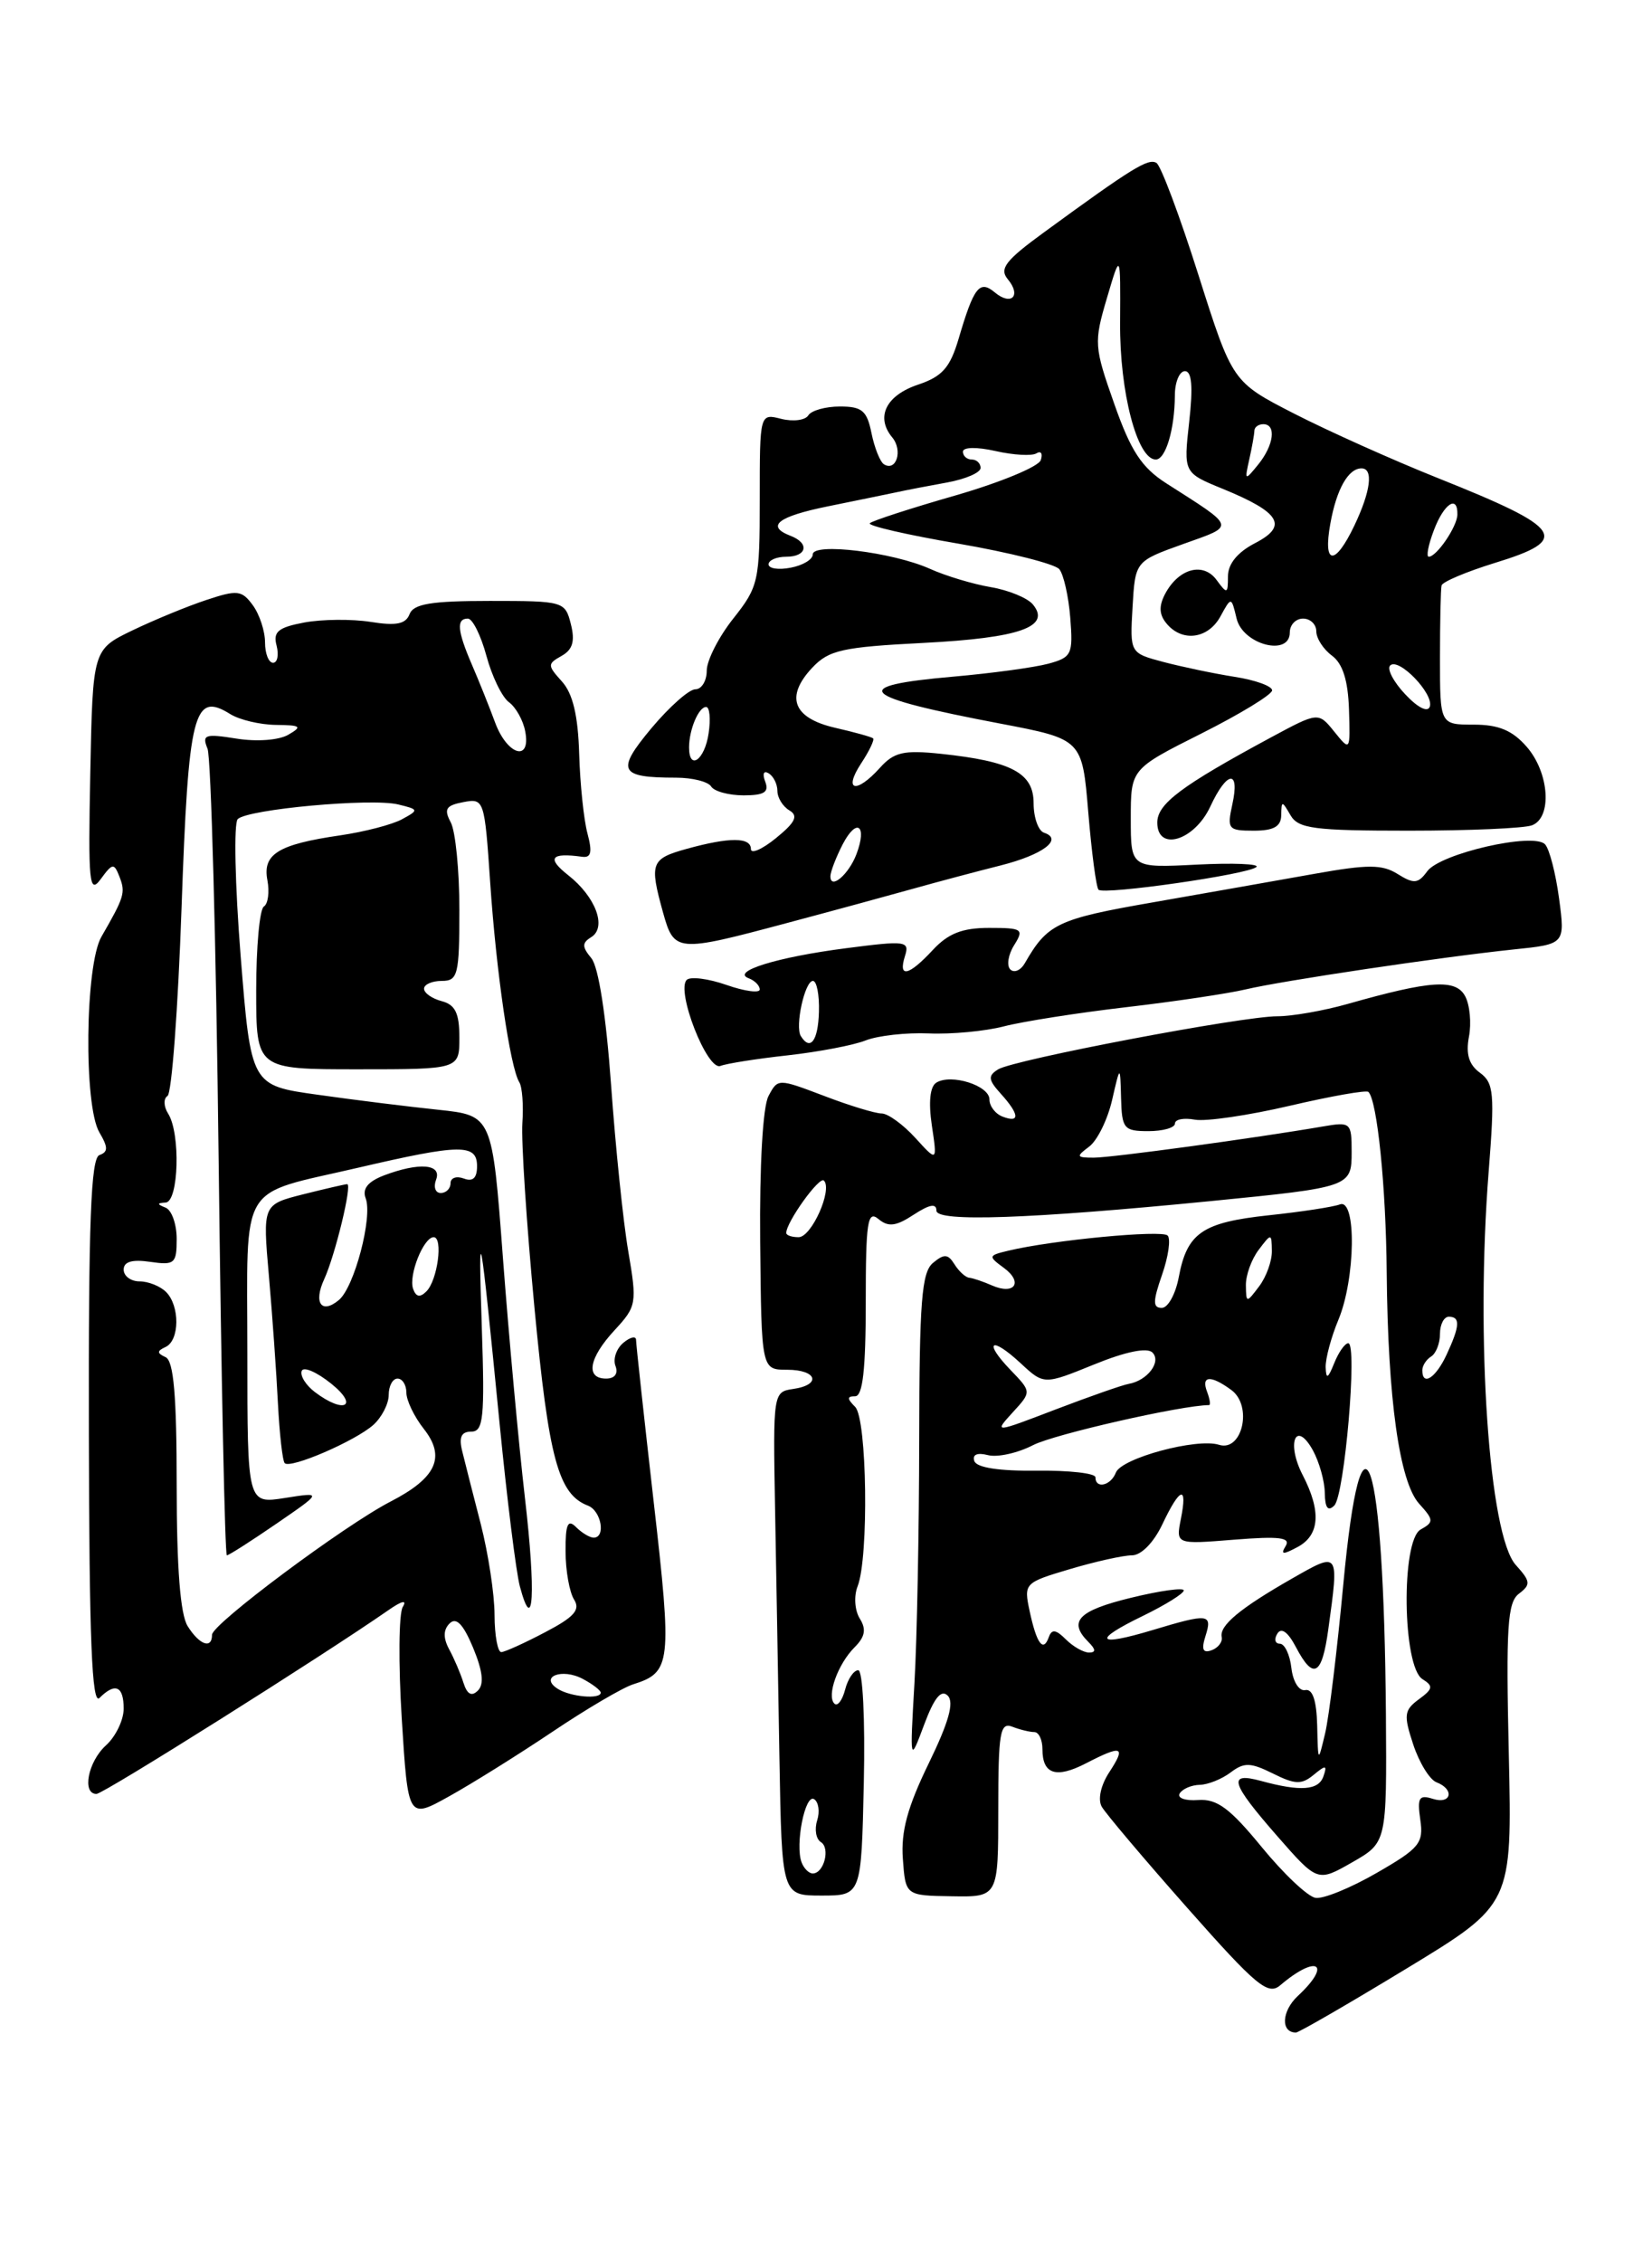 <?xml version="1.0" encoding="UTF-8" standalone="no"?>
<!DOCTYPE svg PUBLIC "-//W3C//DTD SVG 1.1//EN" "http://www.w3.org/Graphics/SVG/1.1/DTD/svg11.dtd" >
<svg xmlns="http://www.w3.org/2000/svg" xmlns:xlink="http://www.w3.org/1999/xlink" version="1.1" viewBox="0 0 187 256">
 <g >
 <path fill="currentColor"
d=" M 159.23 222.75 C 171.17 215.50 171.17 215.50 170.79 198.50 C 170.46 184.08 170.64 181.32 171.94 180.34 C 173.30 179.31 173.26 178.95 171.58 177.09 C 168.55 173.74 167.02 151.49 168.51 132.59 C 169.21 123.72 169.10 122.55 167.52 121.39 C 166.27 120.48 165.91 119.27 166.28 117.31 C 166.57 115.78 166.38 113.71 165.85 112.73 C 164.79 110.75 161.94 110.94 152.57 113.60 C 149.86 114.37 146.27 115.00 144.60 115.00 C 140.59 115.00 114.76 119.91 112.98 121.01 C 111.81 121.74 111.86 122.19 113.29 123.77 C 115.40 126.10 115.48 127.12 113.50 126.36 C 112.67 126.05 112.00 125.17 112.00 124.41 C 112.00 122.84 107.67 121.47 105.99 122.51 C 105.27 122.95 105.09 124.72 105.48 127.35 C 106.10 131.50 106.10 131.50 103.60 128.75 C 102.22 127.24 100.51 126.00 99.80 126.00 C 99.08 126.00 96.15 125.11 93.28 124.01 C 88.06 122.03 88.05 122.03 86.99 124.03 C 86.35 125.22 85.97 131.87 86.05 140.51 C 86.19 155.00 86.19 155.00 89.10 155.00 C 92.51 155.00 93.02 156.72 89.75 157.18 C 87.53 157.50 87.50 157.70 87.73 170.50 C 87.86 177.65 88.09 190.47 88.23 199.00 C 88.50 214.50 88.50 214.50 93.00 214.50 C 97.50 214.50 97.50 214.50 97.78 201.75 C 97.94 194.52 97.66 189.00 97.15 189.00 C 96.64 189.00 95.97 189.99 95.66 191.21 C 95.34 192.42 94.80 193.13 94.45 192.78 C 93.55 191.89 94.84 188.30 96.74 186.40 C 97.93 185.21 98.08 184.36 97.32 183.15 C 96.75 182.23 96.64 180.61 97.08 179.50 C 98.36 176.21 98.15 160.55 96.80 159.20 C 95.87 158.27 95.87 158.00 96.80 158.00 C 97.66 158.00 98.00 154.97 98.00 147.38 C 98.00 138.27 98.20 136.92 99.43 137.94 C 100.56 138.88 101.42 138.77 103.43 137.45 C 105.23 136.28 106.00 136.14 106.00 137.00 C 106.00 138.30 116.56 137.93 137.00 135.92 C 152.90 134.35 153.00 134.31 153.00 130.34 C 153.00 127.02 152.89 126.93 149.75 127.47 C 142.01 128.80 125.83 131.00 123.82 131.00 C 121.83 131.00 121.78 130.88 123.29 129.75 C 124.21 129.06 125.37 126.70 125.88 124.50 C 126.80 120.50 126.80 120.50 126.90 124.25 C 126.99 127.73 127.22 128.00 130.00 128.00 C 131.65 128.00 133.00 127.61 133.00 127.14 C 133.00 126.66 134.01 126.47 135.25 126.70 C 136.49 126.93 141.32 126.22 145.99 125.13 C 150.66 124.04 154.67 123.33 154.90 123.56 C 155.90 124.56 156.89 134.31 156.97 144.00 C 157.10 158.33 158.41 167.69 160.64 170.16 C 162.31 172.00 162.32 172.24 160.81 173.08 C 158.58 174.33 158.75 188.61 161.02 190.01 C 162.27 190.79 162.21 191.12 160.61 192.29 C 158.94 193.52 158.87 194.07 159.97 197.40 C 160.65 199.46 161.83 201.38 162.60 201.68 C 164.69 202.48 164.29 204.23 162.17 203.55 C 160.63 203.06 160.41 203.43 160.77 205.91 C 161.16 208.56 160.70 209.14 155.85 211.93 C 152.91 213.63 149.78 214.91 148.91 214.76 C 148.03 214.62 145.29 212.03 142.81 209.00 C 139.21 204.61 137.76 203.54 135.63 203.69 C 134.16 203.80 133.22 203.46 133.54 202.94 C 133.86 202.42 134.88 201.99 135.81 201.97 C 136.74 201.95 138.31 201.32 139.30 200.57 C 140.83 199.41 141.55 199.43 144.09 200.69 C 146.60 201.94 147.33 201.97 148.70 200.84 C 150.08 199.70 150.25 199.73 149.81 201.00 C 149.27 202.60 147.22 202.75 142.75 201.53 C 138.93 200.49 139.29 201.72 144.57 207.76 C 149.14 212.98 149.14 212.98 153.06 210.74 C 156.98 208.50 156.98 208.50 156.88 194.00 C 156.65 164.38 154.16 156.82 152.05 179.35 C 151.36 186.73 150.44 194.29 150.00 196.14 C 149.20 199.50 149.20 199.50 149.10 195.25 C 149.03 192.42 148.58 191.08 147.75 191.25 C 147.05 191.39 146.36 190.30 146.18 188.75 C 146.01 187.24 145.42 186.00 144.87 186.00 C 144.33 186.00 144.20 185.49 144.59 184.86 C 145.04 184.13 145.79 184.67 146.68 186.36 C 148.67 190.16 149.64 189.64 150.36 184.36 C 151.58 175.49 151.63 175.56 146.25 178.63 C 140.37 181.99 138.02 183.94 138.29 185.24 C 138.41 185.80 137.89 186.47 137.15 186.74 C 136.16 187.10 135.97 186.66 136.46 185.12 C 137.26 182.60 136.80 182.55 130.46 184.46 C 124.08 186.38 123.60 185.65 129.38 182.85 C 131.92 181.61 134.00 180.32 134.00 179.97 C 134.00 179.63 131.30 180.00 128.00 180.81 C 122.05 182.26 120.88 183.48 123.20 185.80 C 124.05 186.65 124.07 187.00 123.27 187.00 C 122.65 187.00 121.47 186.33 120.65 185.51 C 119.53 184.39 119.05 184.32 118.72 185.26 C 118.09 187.02 117.34 186.00 116.55 182.31 C 115.88 179.17 115.95 179.09 121.11 177.56 C 124.00 176.70 127.16 176.00 128.13 176.00 C 129.18 176.00 130.59 174.56 131.57 172.50 C 133.58 168.25 134.45 168.00 133.67 171.88 C 133.10 174.76 133.10 174.76 139.70 174.23 C 144.82 173.82 146.13 173.98 145.53 174.95 C 144.93 175.93 145.22 175.95 146.88 175.06 C 149.39 173.72 149.58 171.02 147.46 166.92 C 145.58 163.29 146.67 160.62 148.61 164.11 C 149.33 165.43 149.95 167.60 149.96 168.95 C 149.99 170.64 150.32 171.08 151.04 170.36 C 152.20 169.20 153.68 152.00 152.62 152.00 C 152.24 152.00 151.53 153.01 151.03 154.25 C 150.32 156.02 150.11 156.12 150.06 154.72 C 150.03 153.74 150.68 151.32 151.50 149.35 C 153.44 144.71 153.56 135.57 151.67 136.29 C 150.95 136.57 147.32 137.13 143.62 137.52 C 136.09 138.33 134.37 139.51 133.43 144.53 C 133.07 146.44 132.21 148.00 131.51 148.00 C 130.48 148.00 130.49 147.27 131.54 144.25 C 132.26 142.19 132.54 140.19 132.17 139.81 C 131.53 139.15 119.11 140.33 114.13 141.53 C 111.86 142.07 111.84 142.16 113.63 143.47 C 115.85 145.10 114.86 146.58 112.29 145.46 C 111.31 145.03 110.15 144.63 109.71 144.59 C 109.28 144.54 108.53 143.85 108.04 143.06 C 107.31 141.89 106.87 141.86 105.61 142.91 C 104.33 143.97 104.07 147.28 104.05 162.84 C 104.04 173.10 103.80 185.55 103.51 190.50 C 102.99 199.50 102.99 199.50 104.61 195.16 C 105.75 192.11 106.54 191.14 107.28 191.88 C 108.03 192.63 107.39 194.90 105.12 199.56 C 102.73 204.47 101.97 207.25 102.20 210.34 C 102.50 214.50 102.50 214.50 107.75 214.58 C 113.00 214.67 113.00 214.67 113.00 204.73 C 113.00 196.07 113.20 194.86 114.58 195.39 C 115.45 195.73 116.58 196.00 117.08 196.00 C 117.59 196.00 118.00 196.87 118.00 197.94 C 118.00 200.78 119.55 201.28 122.92 199.54 C 127.02 197.42 127.49 197.60 125.58 200.52 C 124.60 202.01 124.25 203.62 124.71 204.44 C 125.15 205.21 129.51 210.37 134.42 215.92 C 142.22 224.74 143.54 225.83 144.92 224.65 C 149.09 221.10 150.85 222.20 146.89 225.88 C 145.07 227.59 144.95 230.00 146.70 230.00 C 147.02 230.00 152.66 226.74 159.23 222.75 Z  M 62.50 195.99 C 66.35 193.40 70.47 190.98 71.66 190.60 C 75.98 189.24 76.09 188.27 73.99 169.91 C 72.90 160.34 72.00 152.11 72.00 151.63 C 72.00 151.15 71.35 151.29 70.56 151.95 C 69.77 152.61 69.37 153.79 69.67 154.57 C 70.00 155.44 69.59 156.00 68.61 156.00 C 66.24 156.00 66.65 153.67 69.58 150.51 C 72.06 147.83 72.12 147.48 71.12 141.61 C 70.54 138.25 69.67 129.77 69.17 122.76 C 68.61 114.94 67.75 109.41 66.94 108.43 C 65.87 107.14 65.87 106.70 66.92 106.05 C 68.72 104.94 67.44 101.49 64.31 99.03 C 61.86 97.10 62.34 96.46 65.88 96.95 C 66.91 97.10 67.07 96.45 66.50 94.32 C 66.08 92.77 65.66 88.70 65.56 85.29 C 65.43 80.96 64.84 78.49 63.62 77.13 C 61.96 75.29 61.95 75.13 63.57 74.22 C 64.82 73.52 65.11 72.56 64.62 70.63 C 63.97 68.05 63.81 68.00 55.45 68.00 C 48.82 68.00 46.81 68.33 46.36 69.50 C 45.93 70.62 44.85 70.84 41.94 70.37 C 39.83 70.04 36.45 70.07 34.45 70.44 C 31.48 71.00 30.89 71.49 31.31 73.06 C 31.58 74.13 31.40 75.00 30.91 75.00 C 30.41 75.00 30.00 73.96 30.00 72.69 C 30.00 71.42 29.38 69.53 28.62 68.49 C 27.37 66.78 26.86 66.73 23.37 67.89 C 21.24 68.59 17.48 70.14 15.00 71.33 C 10.50 73.50 10.50 73.50 10.22 87.48 C 9.97 99.93 10.10 101.25 11.40 99.48 C 12.75 97.64 12.91 97.63 13.54 99.25 C 14.22 101.02 14.07 101.51 11.48 106.00 C 9.63 109.20 9.46 125.12 11.25 128.14 C 12.25 129.84 12.25 130.35 11.25 130.71 C 10.29 131.06 10.01 138.25 10.06 162.22 C 10.10 185.50 10.40 193.00 11.26 192.14 C 13.04 190.36 14.00 190.79 14.00 193.35 C 14.00 194.63 13.10 196.50 12.00 197.50 C 9.96 199.34 9.25 203.00 10.92 203.00 C 11.71 203.00 36.51 187.39 43.96 182.21 C 45.49 181.14 46.11 181.00 45.59 181.84 C 45.14 182.58 45.09 188.28 45.48 194.52 C 46.19 205.86 46.19 205.86 50.84 203.27 C 53.40 201.85 58.65 198.57 62.50 195.99 Z  M 89.18 119.42 C 92.66 119.03 96.62 118.28 98.00 117.73 C 99.38 117.19 102.59 116.83 105.15 116.94 C 107.71 117.05 111.54 116.69 113.65 116.14 C 115.77 115.59 122.00 114.61 127.50 113.97 C 133.00 113.33 139.07 112.42 141.00 111.96 C 145.13 110.98 163.04 108.31 171.33 107.44 C 177.17 106.84 177.17 106.84 176.48 101.67 C 176.10 98.83 175.39 96.07 174.89 95.54 C 173.59 94.16 163.03 96.58 161.56 98.59 C 160.53 100.00 160.05 100.05 158.22 98.91 C 156.46 97.80 154.84 97.80 148.80 98.88 C 144.78 99.60 136.55 101.05 130.50 102.11 C 119.69 103.99 118.57 104.53 116.01 108.99 C 115.54 109.81 114.80 110.13 114.36 109.70 C 113.93 109.26 114.12 108.03 114.80 106.95 C 115.93 105.14 115.74 105.00 111.96 105.00 C 108.92 105.00 107.33 105.63 105.59 107.50 C 102.85 110.45 101.64 110.71 102.44 108.18 C 102.98 106.48 102.55 106.42 95.77 107.30 C 87.99 108.30 82.69 109.94 84.75 110.70 C 85.44 110.96 86.00 111.53 86.00 111.97 C 86.00 112.40 84.31 112.18 82.25 111.46 C 80.19 110.74 78.16 110.48 77.74 110.88 C 76.49 112.09 80.05 121.20 81.55 120.62 C 82.27 120.34 85.71 119.80 89.18 119.42 Z  M 89.00 104.47 C 94.22 103.08 100.75 101.30 103.50 100.53 C 106.25 99.76 110.65 98.59 113.28 97.93 C 118.06 96.72 120.39 94.96 118.18 94.23 C 117.53 94.01 117.00 92.51 117.00 90.89 C 117.00 87.47 114.52 86.15 106.50 85.30 C 102.28 84.86 101.20 85.11 99.60 86.89 C 96.92 89.86 95.43 89.52 97.46 86.41 C 98.40 84.99 99.01 83.70 98.83 83.55 C 98.65 83.39 96.70 82.85 94.51 82.35 C 89.76 81.25 88.85 78.85 91.95 75.55 C 93.83 73.56 95.35 73.22 104.56 72.75 C 115.43 72.19 119.02 70.93 116.91 68.39 C 116.30 67.66 114.16 66.78 112.15 66.44 C 110.14 66.10 107.04 65.17 105.25 64.36 C 101.04 62.48 92.00 61.37 92.00 62.74 C 92.00 63.31 90.88 63.98 89.50 64.24 C 88.12 64.51 87.00 64.34 87.00 63.86 C 87.00 63.39 87.90 63.00 89.00 63.00 C 91.34 63.00 91.67 61.47 89.50 60.64 C 86.64 59.54 88.03 58.45 93.75 57.29 C 96.91 56.65 100.40 55.93 101.50 55.70 C 102.60 55.46 105.19 54.96 107.25 54.59 C 109.31 54.21 111.00 53.48 111.00 52.95 C 111.00 52.43 110.55 52.00 110.00 52.00 C 109.45 52.00 109.00 51.60 109.00 51.11 C 109.00 50.59 110.57 50.56 112.69 51.04 C 114.73 51.50 116.81 51.62 117.32 51.30 C 117.84 50.98 118.06 51.33 117.81 52.07 C 117.56 52.81 113.22 54.60 108.17 56.06 C 103.11 57.51 98.74 58.93 98.46 59.21 C 98.18 59.49 102.69 60.53 108.49 61.52 C 114.29 62.52 119.43 63.82 119.91 64.41 C 120.40 65.01 120.96 67.49 121.15 69.92 C 121.48 74.05 121.31 74.39 118.65 75.11 C 117.08 75.53 112.25 76.19 107.90 76.57 C 95.89 77.62 97.09 78.81 113.22 81.88 C 122.50 83.65 122.50 83.65 123.19 91.94 C 123.57 96.49 124.09 100.43 124.35 100.68 C 124.96 101.29 141.30 98.95 142.22 98.11 C 142.61 97.76 139.58 97.63 135.47 97.84 C 128.00 98.22 128.00 98.22 128.00 92.62 C 128.00 87.02 128.00 87.02 136.00 83.00 C 140.40 80.79 144.00 78.59 144.00 78.12 C 144.00 77.64 142.09 76.95 139.75 76.59 C 137.41 76.22 133.79 75.46 131.70 74.91 C 127.90 73.90 127.90 73.90 128.20 68.71 C 128.50 63.51 128.50 63.51 133.91 61.57 C 139.90 59.43 140.01 59.80 132.00 54.68 C 129.23 52.90 128.00 51.03 126.13 45.70 C 123.85 39.24 123.81 38.76 125.30 33.73 C 126.84 28.50 126.84 28.50 126.79 36.50 C 126.73 44.36 128.73 52.00 130.83 52.00 C 131.95 52.00 132.97 48.57 132.99 44.75 C 132.99 43.24 133.51 42.00 134.13 42.00 C 134.91 42.00 135.06 43.76 134.61 47.75 C 133.97 53.50 133.97 53.50 138.42 55.32 C 144.94 57.99 145.84 59.51 142.07 61.46 C 140.08 62.49 139.00 63.81 139.00 65.22 C 139.00 67.22 138.90 67.25 137.72 65.64 C 136.21 63.57 133.44 64.31 131.90 67.18 C 131.16 68.58 131.20 69.54 132.05 70.56 C 133.82 72.70 136.76 72.30 138.15 69.75 C 139.38 67.50 139.38 67.50 139.98 70.00 C 140.69 72.95 146.00 74.33 146.00 71.57 C 146.00 70.70 146.68 70.00 147.50 70.00 C 148.32 70.00 149.00 70.65 149.00 71.44 C 149.00 72.24 149.80 73.47 150.77 74.19 C 151.99 75.09 152.59 76.99 152.70 80.27 C 152.85 85.02 152.84 85.03 151.04 82.80 C 149.23 80.56 149.23 80.56 143.86 83.45 C 133.70 88.93 131.00 90.96 131.00 93.08 C 131.00 96.41 135.20 95.14 137.00 91.27 C 138.89 87.20 140.37 87.04 139.50 91.00 C 138.88 93.83 139.02 94.00 141.92 94.00 C 144.18 94.00 145.01 93.53 145.03 92.25 C 145.06 90.58 145.11 90.58 146.08 92.25 C 146.96 93.77 148.74 94.00 159.47 94.00 C 166.27 94.00 172.55 93.73 173.42 93.39 C 175.72 92.51 175.38 87.45 172.82 84.51 C 171.20 82.65 169.65 82.00 166.82 82.00 C 163.00 82.00 163.00 82.00 163.00 74.50 C 163.00 70.38 163.08 66.66 163.18 66.25 C 163.28 65.84 165.98 64.70 169.18 63.71 C 177.87 61.05 177.04 59.80 162.79 54.11 C 157.68 52.07 150.35 48.78 146.50 46.81 C 139.50 43.22 139.50 43.22 135.66 31.12 C 133.55 24.46 131.41 18.75 130.91 18.44 C 129.99 17.87 128.16 19.00 118.19 26.28 C 113.81 29.47 113.09 30.41 114.08 31.60 C 115.64 33.47 114.48 34.65 112.61 33.09 C 110.88 31.65 110.24 32.46 108.51 38.34 C 107.54 41.61 106.66 42.61 103.91 43.53 C 100.28 44.75 99.09 47.20 101.00 49.50 C 102.22 50.97 101.46 53.40 100.06 52.54 C 99.62 52.26 98.99 50.68 98.65 49.02 C 98.14 46.47 97.58 46.00 95.08 46.00 C 93.45 46.00 91.84 46.45 91.50 47.00 C 91.16 47.56 89.78 47.73 88.44 47.40 C 86.00 46.78 86.00 46.78 86.00 56.50 C 86.00 65.78 85.87 66.38 83.00 70.00 C 81.35 72.08 80.00 74.74 80.00 75.89 C 80.00 77.05 79.42 78.00 78.71 78.00 C 78.00 78.00 75.77 79.98 73.74 82.40 C 69.70 87.24 70.07 88.00 76.52 88.00 C 78.37 88.00 80.16 88.45 80.50 89.00 C 80.84 89.55 82.49 90.00 84.17 90.00 C 86.51 90.00 87.08 89.64 86.62 88.45 C 86.28 87.56 86.44 87.16 87.01 87.51 C 87.56 87.84 88.00 88.74 88.00 89.51 C 88.00 90.27 88.61 91.26 89.35 91.70 C 90.39 92.31 90.04 93.05 87.85 94.83 C 86.28 96.11 85.00 96.67 85.00 96.08 C 85.00 94.72 82.57 94.72 77.75 96.05 C 73.67 97.18 73.50 97.65 75.05 103.25 C 76.31 107.77 76.58 107.79 89.00 104.47 Z  M 90.74 210.75 C 89.98 208.76 91.13 202.96 92.15 203.59 C 92.66 203.91 92.82 204.99 92.50 206.00 C 92.18 207.01 92.37 208.11 92.92 208.45 C 94.01 209.12 93.27 212.00 92.00 212.00 C 91.57 212.00 91.00 211.44 90.74 210.75 Z  M 124.00 167.17 C 124.00 166.71 121.01 166.38 117.35 166.42 C 113.10 166.47 110.55 166.08 110.29 165.33 C 110.04 164.60 110.61 164.35 111.83 164.66 C 112.89 164.94 115.20 164.43 116.94 163.53 C 119.32 162.30 133.78 159.01 136.86 159.00 C 137.05 159.00 136.95 158.32 136.64 157.50 C 135.93 155.66 137.04 155.57 139.38 157.29 C 141.82 159.07 140.63 164.33 137.98 163.49 C 135.47 162.70 126.94 165.00 126.31 166.64 C 125.74 168.12 124.00 168.52 124.00 167.17 Z  M 114.63 159.83 C 116.77 157.50 116.77 157.50 114.41 155.05 C 111.27 151.79 112.16 151.14 115.52 154.25 C 118.17 156.71 118.17 156.71 123.83 154.41 C 127.41 152.95 129.85 152.45 130.45 153.05 C 131.50 154.10 129.88 156.23 127.76 156.60 C 127.07 156.72 123.35 158.02 119.50 159.49 C 112.50 162.17 112.50 162.17 114.63 159.83 Z  M 161.00 155.06 C 161.00 154.54 161.45 153.84 162.00 153.50 C 162.55 153.16 163.00 152.01 163.00 150.94 C 163.00 149.87 163.45 149.00 164.00 149.00 C 165.32 149.00 165.26 150.04 163.75 153.29 C 162.52 155.94 161.00 156.91 161.00 155.06 Z  M 141.03 145.44 C 141.01 144.31 141.66 142.51 142.47 141.44 C 143.91 139.53 143.94 139.53 143.97 141.56 C 143.99 142.69 143.34 144.49 142.53 145.56 C 141.09 147.47 141.06 147.47 141.03 145.44 Z  M 89.00 139.52 C 89.00 138.30 92.74 133.08 93.26 133.59 C 94.27 134.60 91.87 140.00 90.40 140.00 C 89.63 140.00 89.00 139.79 89.00 139.52 Z  M 52.46 190.42 C 52.13 189.36 51.40 187.66 50.84 186.63 C 50.16 185.36 50.17 184.43 50.89 183.71 C 51.64 182.96 52.43 183.77 53.55 186.45 C 54.64 189.08 54.82 190.58 54.10 191.30 C 53.39 192.01 52.88 191.74 52.46 190.42 Z  M 63.14 191.11 C 61.00 189.75 63.61 188.72 65.98 189.99 C 67.09 190.58 68.00 191.28 68.00 191.54 C 68.00 192.32 64.58 192.02 63.14 191.11 Z  M 55.98 182.75 C 55.98 180.41 55.27 175.80 54.43 172.50 C 53.58 169.20 52.63 165.49 52.33 164.25 C 51.92 162.63 52.21 162.00 53.35 162.00 C 54.72 162.00 54.88 160.45 54.54 150.25 C 54.11 137.25 54.32 138.38 56.55 161.07 C 57.39 169.63 58.42 177.93 58.85 179.53 C 60.39 185.27 60.67 180.27 59.42 169.50 C 58.72 163.45 57.60 151.24 56.93 142.36 C 55.72 126.23 55.72 126.23 49.61 125.58 C 46.25 125.23 40.11 124.47 35.96 123.88 C 28.41 122.83 28.41 122.83 27.24 108.18 C 26.60 100.12 26.45 93.15 26.91 92.69 C 28.03 91.57 42.02 90.29 45.07 91.03 C 47.42 91.60 47.43 91.66 45.50 92.71 C 44.40 93.31 41.25 94.13 38.50 94.53 C 31.49 95.55 29.70 96.65 30.27 99.61 C 30.52 100.95 30.34 102.29 29.87 102.58 C 29.39 102.88 29.00 107.14 29.00 112.06 C 29.00 121.00 29.00 121.00 40.50 121.00 C 52.00 121.00 52.00 121.00 52.00 117.41 C 52.00 114.65 51.53 113.69 50.00 113.29 C 48.90 113.00 48.00 112.37 48.00 111.88 C 48.00 111.40 48.90 111.00 50.00 111.00 C 51.83 111.00 52.00 110.33 52.00 102.93 C 52.00 98.50 51.56 94.05 51.02 93.05 C 50.22 91.55 50.48 91.14 52.44 90.77 C 54.80 90.32 54.85 90.46 55.49 99.90 C 56.17 109.99 57.75 120.79 58.78 122.46 C 59.12 123.00 59.27 125.08 59.13 127.08 C 58.99 129.09 59.60 138.50 60.50 148.00 C 62.12 165.10 63.20 169.09 66.56 170.38 C 68.06 170.96 68.60 174.00 67.20 174.00 C 66.76 174.00 65.86 173.46 65.20 172.80 C 64.27 171.87 64.00 172.48 64.02 175.55 C 64.02 177.72 64.46 180.17 64.98 181.00 C 65.72 182.17 65.00 182.98 61.71 184.70 C 59.40 185.92 57.16 186.93 56.75 186.95 C 56.34 186.98 55.99 185.09 55.98 182.75 Z  M 21.24 184.01 C 20.41 182.68 20.00 177.45 20.00 168.10 C 20.00 157.93 19.66 154.01 18.75 153.58 C 17.75 153.12 17.75 152.88 18.75 152.42 C 20.34 151.67 20.37 147.77 18.80 146.20 C 18.14 145.54 16.79 145.00 15.80 145.00 C 14.81 145.00 14.00 144.40 14.00 143.67 C 14.00 142.77 14.95 142.49 17.00 142.79 C 19.77 143.19 20.00 142.99 20.00 140.20 C 20.00 138.53 19.44 136.94 18.75 136.66 C 17.75 136.26 17.75 136.14 18.75 136.08 C 20.23 135.99 20.45 128.27 19.04 126.03 C 18.52 125.22 18.49 124.31 18.96 124.02 C 19.44 123.73 20.15 114.16 20.55 102.75 C 21.33 80.53 21.92 78.22 26.07 80.81 C 27.12 81.46 29.44 82.01 31.24 82.03 C 34.06 82.06 34.25 82.21 32.64 83.14 C 31.58 83.76 29.07 83.95 26.77 83.58 C 23.20 83.01 22.84 83.13 23.49 84.72 C 23.89 85.70 24.46 106.64 24.75 131.25 C 25.04 155.86 25.46 176.00 25.68 176.00 C 25.90 176.00 28.42 174.39 31.29 172.42 C 36.50 168.84 36.50 168.84 32.25 169.51 C 28.00 170.18 28.00 170.18 28.00 153.12 C 28.00 133.36 26.81 135.34 40.62 132.12 C 52.13 129.44 54.00 129.42 54.00 131.97 C 54.00 133.31 53.52 133.75 52.50 133.36 C 51.67 133.05 51.00 133.28 51.00 133.89 C 51.00 134.50 50.50 135.00 49.89 135.00 C 49.28 135.00 49.05 134.32 49.36 133.50 C 50.05 131.71 47.45 131.50 43.46 133.01 C 41.64 133.71 40.99 134.52 41.39 135.59 C 42.21 137.70 40.11 145.66 38.36 147.11 C 36.39 148.75 35.46 147.43 36.70 144.75 C 37.94 142.04 39.89 134.00 39.30 134.00 C 39.07 134.00 36.82 134.52 34.31 135.15 C 29.73 136.31 29.73 136.31 30.44 144.40 C 30.83 148.86 31.29 155.34 31.46 158.80 C 31.64 162.27 31.98 165.32 32.23 165.57 C 32.89 166.23 40.18 163.08 42.25 161.25 C 43.21 160.39 44.00 158.86 44.00 157.85 C 44.00 156.83 44.45 156.00 45.00 156.00 C 45.55 156.00 46.00 156.72 46.00 157.59 C 46.00 158.47 46.89 160.32 47.98 161.70 C 50.48 164.88 49.40 167.24 44.22 169.91 C 38.94 172.64 24.00 183.78 24.00 184.99 C 24.00 186.65 22.57 186.14 21.24 184.01 Z  M 35.65 157.53 C 34.63 156.76 33.95 155.68 34.15 155.14 C 34.34 154.60 35.85 155.25 37.50 156.58 C 40.68 159.14 38.95 160.03 35.65 157.53 Z  M 46.76 145.84 C 46.23 144.30 47.95 140.00 49.09 140.00 C 50.18 140.00 49.53 144.87 48.27 146.13 C 47.54 146.86 47.09 146.77 46.76 145.84 Z  M 56.04 81.75 C 55.38 79.96 54.20 77.02 53.42 75.22 C 51.76 71.37 51.64 70.00 52.96 70.00 C 53.49 70.00 54.43 71.89 55.06 74.21 C 55.68 76.52 56.83 78.89 57.61 79.46 C 58.39 80.03 59.22 81.51 59.45 82.75 C 60.13 86.27 57.42 85.48 56.04 81.75 Z  M 90.65 117.24 C 89.97 116.14 91.10 111.00 92.02 111.00 C 92.45 111.00 92.76 112.58 92.70 114.50 C 92.61 117.78 91.72 118.97 90.65 117.24 Z  M 94.00 99.17 C 94.00 98.65 94.63 97.02 95.39 95.54 C 96.97 92.50 98.19 93.36 96.95 96.65 C 96.08 98.95 94.00 100.73 94.00 99.17 Z  M 78.00 84.58 C 78.00 82.57 79.08 80.00 79.93 80.00 C 80.33 80.00 80.46 81.35 80.21 83.00 C 79.77 86.00 78.00 87.26 78.00 84.58 Z  M 159.06 78.56 C 157.74 77.16 156.97 75.69 157.36 75.31 C 158.31 74.35 162.33 78.51 161.85 79.96 C 161.62 80.65 160.49 80.09 159.06 78.56 Z  M 150.59 59.25 C 151.29 55.35 152.62 53.00 154.12 53.00 C 155.49 53.00 155.16 55.59 153.31 59.47 C 151.11 64.09 149.73 63.98 150.59 59.25 Z  M 162.31 60.00 C 163.45 56.97 165.03 55.94 164.97 58.25 C 164.93 59.61 162.62 63.00 161.73 63.00 C 161.42 63.00 161.68 61.65 162.31 60.00 Z  M 141.41 52.00 C 141.72 50.62 141.98 49.16 141.99 48.75 C 141.99 48.34 142.45 48.00 143.00 48.00 C 144.50 48.00 144.20 50.37 142.43 52.56 C 140.91 54.43 140.87 54.41 141.41 52.00 Z "/>
</g>
</svg>